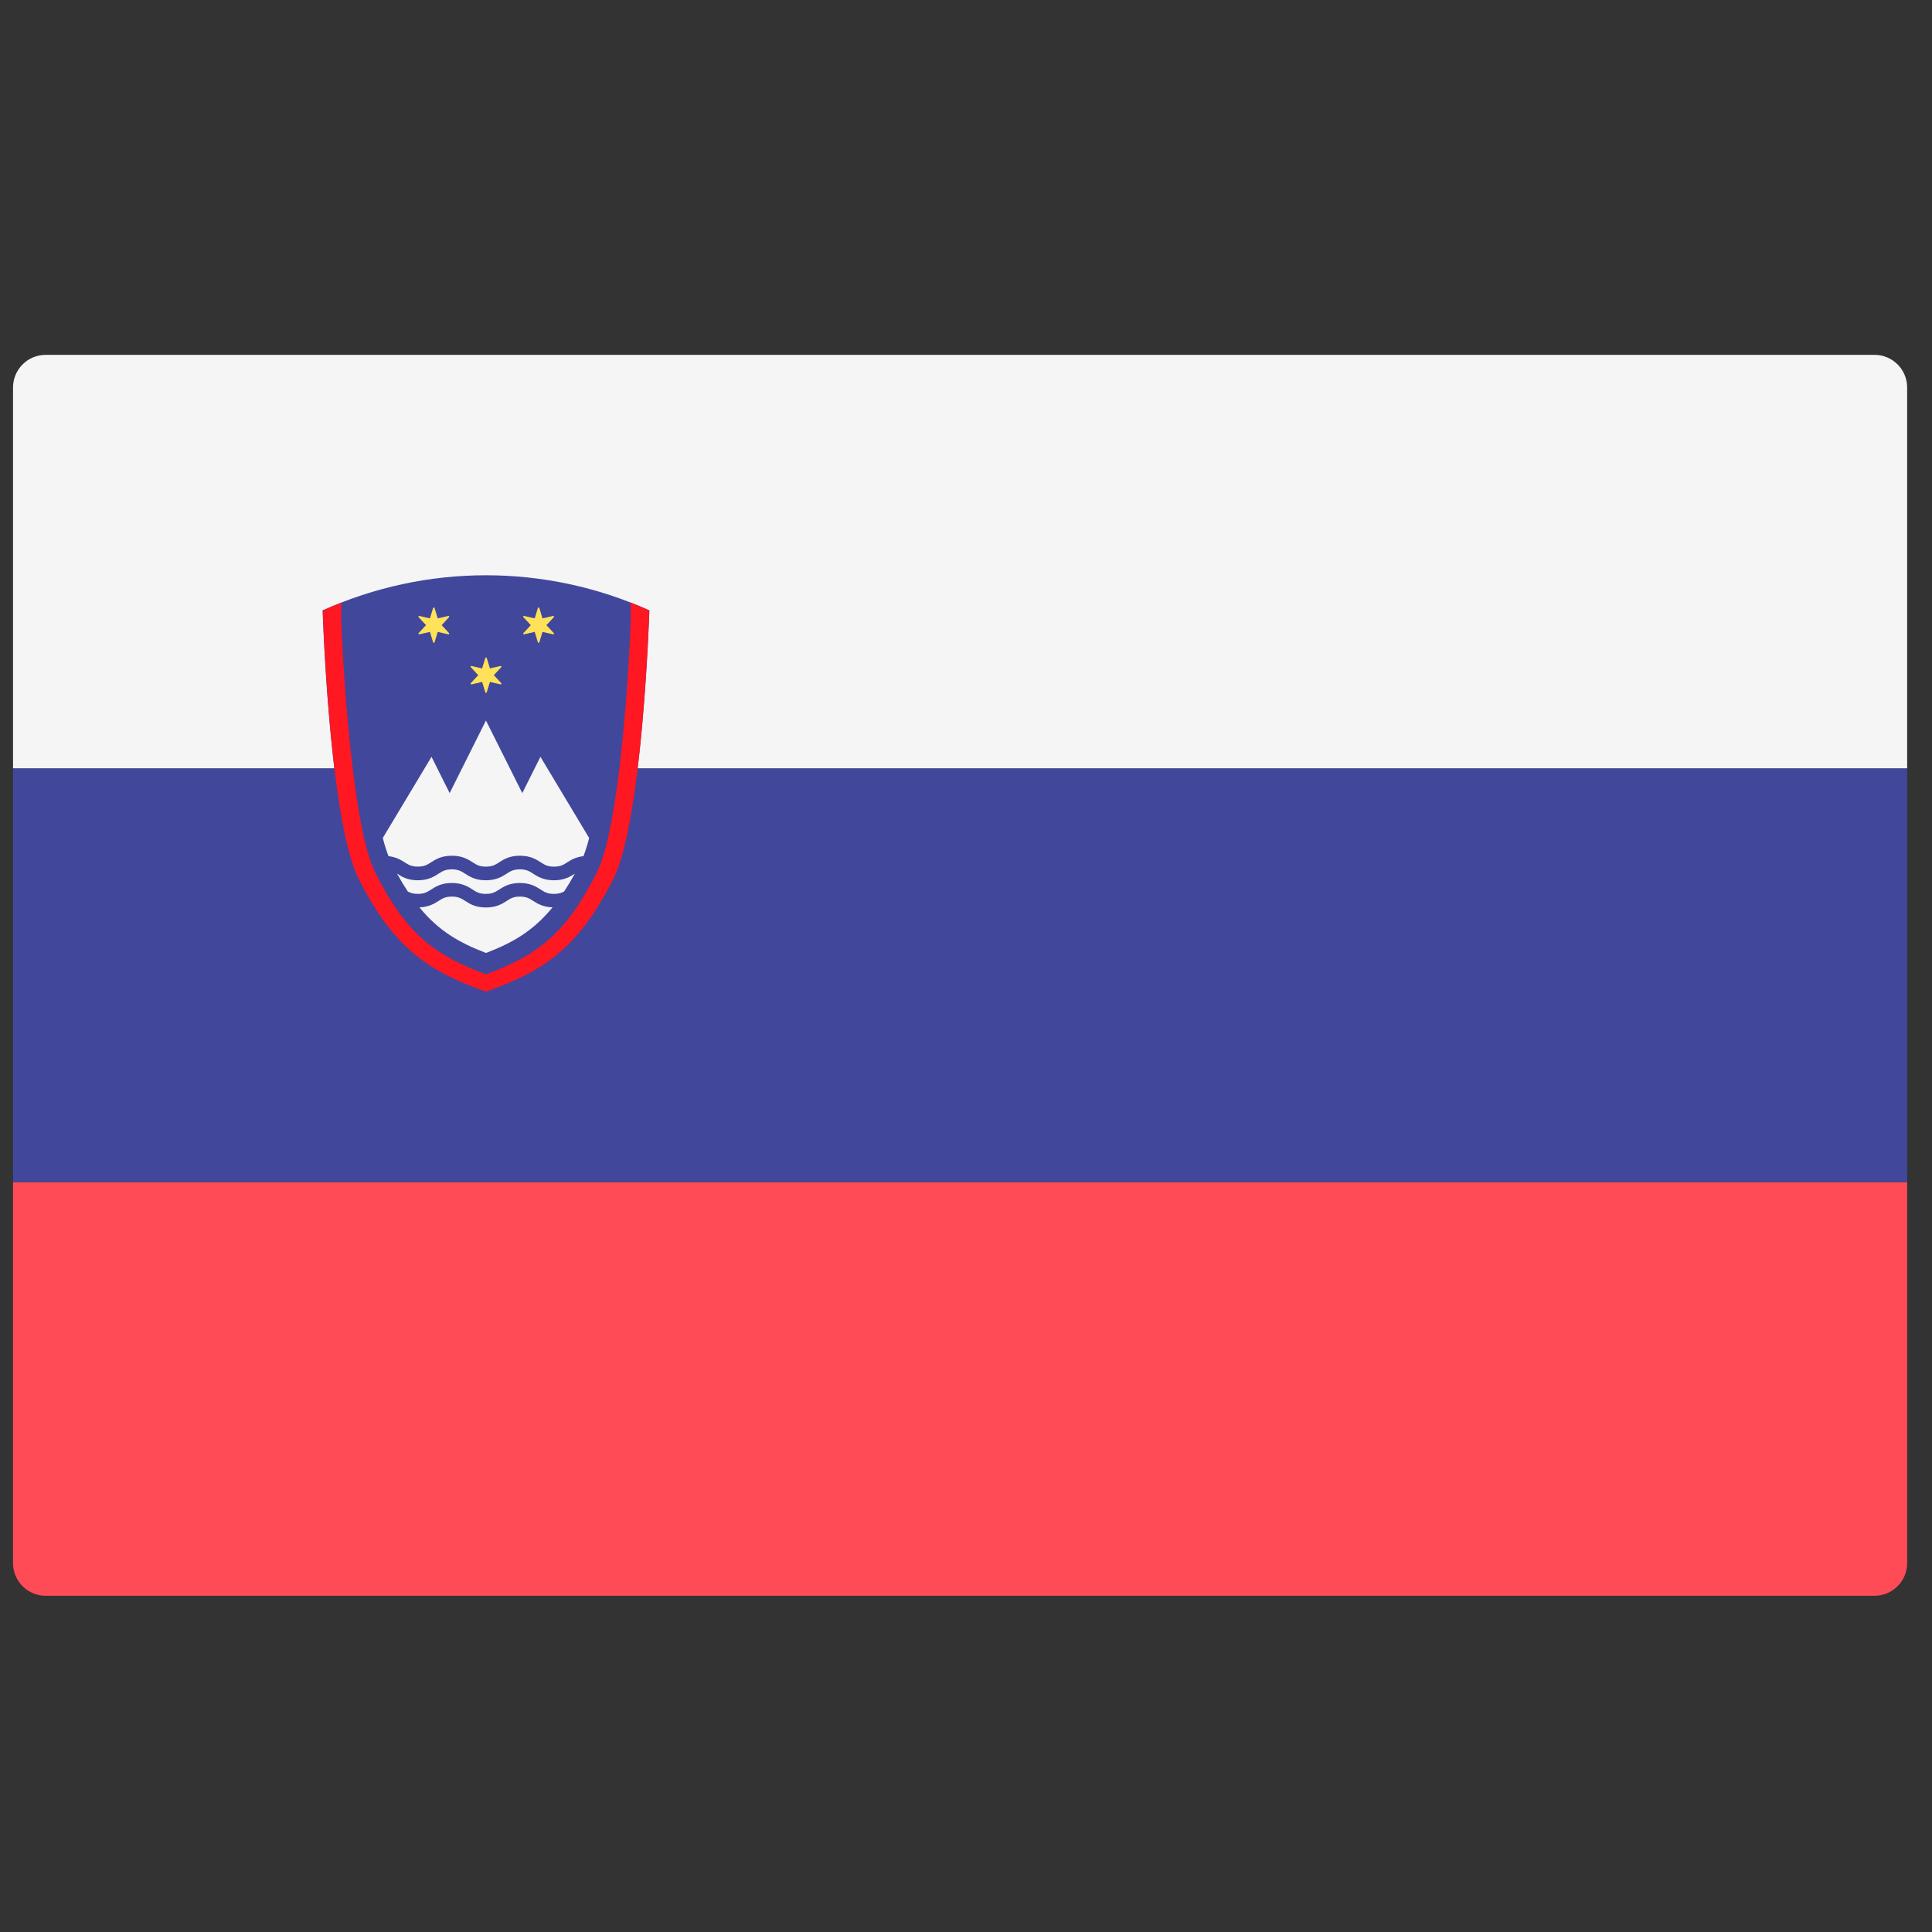 <svg width="51" height="51" viewBox="0 0 51 51" fill="none" xmlns="http://www.w3.org/2000/svg">
<rect x="0" y="0" width="51" height="51" fill="#333333" stroke="none"/>
<g clip-path="url(#clip0_3462_29538)">
<path d="M50.344 20.287H0.344V10.229C0.344 9.753 0.73 9.367 1.206 9.367H49.482C49.958 9.367 50.344 9.753 50.344 10.229L50.344 20.287Z" fill="#F5F5F5"/>
<path d="M49.481 42.125H1.206C0.73 42.125 0.344 41.739 0.344 41.263V31.205H50.344V41.263C50.344 41.739 49.958 42.125 49.481 42.125Z" fill="#FF4B55"/>
<path d="M50.344 20.285H0.344V31.204H50.344V20.285Z" fill="#41479B"/>
<path d="M17.142 16.114C17.142 16.114 16.968 21.644 16.192 23.197C15.232 25.106 14.266 25.663 12.829 26.177C11.393 25.663 10.427 25.106 9.466 23.197C8.69 21.644 8.517 16.115 8.517 16.114C11.258 14.876 14.4 14.876 17.142 16.114Z" fill="#41479B"/>
<path d="M14.078 23.784C13.973 23.716 13.897 23.668 13.725 23.668C13.553 23.668 13.477 23.716 13.373 23.784C13.253 23.86 13.104 23.955 12.827 23.955C12.549 23.955 12.4 23.86 12.281 23.783C12.176 23.716 12.1 23.668 11.928 23.668C11.756 23.668 11.681 23.716 11.576 23.783C11.463 23.856 11.32 23.942 11.071 23.952C11.595 24.59 12.144 24.893 12.829 25.156C13.514 24.893 14.062 24.59 14.586 23.952C14.336 23.943 14.192 23.856 14.078 23.784Z" fill="#F5F5F5"/>
<path d="M10.678 22.761C10.783 22.828 10.858 22.876 11.03 22.876C11.202 22.876 11.277 22.828 11.382 22.761C11.502 22.685 11.651 22.589 11.928 22.589C12.205 22.589 12.354 22.685 12.474 22.761C12.578 22.828 12.654 22.877 12.826 22.877C12.998 22.877 13.074 22.828 13.178 22.762C13.298 22.685 13.447 22.589 13.724 22.589C14.002 22.589 14.151 22.685 14.271 22.761C14.376 22.828 14.451 22.877 14.624 22.877C14.797 22.877 14.872 22.829 14.977 22.761C15.077 22.697 15.203 22.623 15.402 22.6C15.454 22.464 15.505 22.309 15.552 22.121L14.266 19.978L13.787 20.936L12.828 19.02L11.87 20.936L11.391 19.978L10.105 22.12C10.152 22.308 10.203 22.463 10.255 22.6C10.454 22.623 10.579 22.697 10.678 22.761Z" fill="#F5F5F5"/>
<path d="M15.17 23.065C15.05 23.141 14.901 23.237 14.623 23.237C14.346 23.237 14.197 23.141 14.077 23.065C13.972 22.997 13.896 22.949 13.724 22.949C13.552 22.949 13.476 22.997 13.371 23.065C13.252 23.141 13.102 23.237 12.825 23.237C12.548 23.237 12.399 23.141 12.279 23.064C12.175 22.998 12.099 22.949 11.927 22.949C11.755 22.949 11.68 22.998 11.575 23.064C11.455 23.141 11.306 23.237 11.029 23.237C10.752 23.237 10.604 23.141 10.484 23.064C10.483 23.064 10.483 23.064 10.482 23.063C10.576 23.234 10.67 23.39 10.764 23.532C10.834 23.571 10.907 23.596 11.029 23.596C11.201 23.596 11.277 23.548 11.381 23.481C11.501 23.404 11.65 23.309 11.927 23.309C12.204 23.309 12.353 23.404 12.473 23.481C12.578 23.548 12.653 23.596 12.825 23.596C12.998 23.596 13.073 23.548 13.178 23.481C13.297 23.404 13.447 23.309 13.724 23.309C14.001 23.309 14.15 23.404 14.27 23.481C14.375 23.548 14.451 23.596 14.623 23.596C14.748 23.596 14.821 23.571 14.892 23.532C14.986 23.39 15.08 23.233 15.174 23.063C15.172 23.064 15.171 23.064 15.17 23.065Z" fill="#F5F5F5"/>
<path d="M12.849 17.369L12.933 17.644L13.213 17.58C13.232 17.575 13.245 17.598 13.232 17.612L13.036 17.823L13.232 18.033C13.245 18.047 13.232 18.07 13.213 18.066L12.933 18.001L12.849 18.276C12.843 18.295 12.817 18.295 12.811 18.276L12.727 18.001L12.447 18.066C12.428 18.07 12.415 18.047 12.428 18.033L12.624 17.823L12.428 17.612C12.415 17.598 12.428 17.575 12.447 17.58L12.727 17.644L12.811 17.369C12.817 17.351 12.843 17.351 12.849 17.369Z" fill="#FFE15A"/>
<path d="M11.471 16.049L11.555 16.324L11.835 16.259C11.854 16.255 11.867 16.278 11.854 16.292L11.658 16.502L11.854 16.713C11.867 16.727 11.854 16.75 11.835 16.745L11.555 16.681L11.471 16.956C11.465 16.974 11.439 16.974 11.433 16.956L11.349 16.681L11.069 16.745C11.05 16.75 11.037 16.727 11.05 16.713L11.246 16.502L11.05 16.292C11.037 16.278 11.05 16.255 11.069 16.259L11.349 16.324L11.433 16.049C11.439 16.03 11.465 16.03 11.471 16.049Z" fill="#FFE15A"/>
<path d="M14.237 16.049L14.321 16.324L14.601 16.259C14.62 16.255 14.633 16.278 14.62 16.292L14.424 16.502L14.62 16.713C14.633 16.727 14.62 16.75 14.601 16.745L14.321 16.681L14.237 16.956C14.231 16.974 14.205 16.974 14.199 16.956L14.115 16.681L13.835 16.745C13.816 16.75 13.803 16.727 13.816 16.713L14.012 16.502L13.816 16.292C13.803 16.278 13.816 16.255 13.835 16.259L14.115 16.324L14.199 16.049C14.205 16.03 14.231 16.03 14.237 16.049Z" fill="#FFE15A"/>
<path d="M16.646 15.906C16.649 16.059 16.651 16.213 16.651 16.38C16.582 18.109 16.325 21.874 15.765 23.008C14.938 24.668 14.175 25.216 12.83 25.722C11.484 25.216 10.721 24.668 9.895 23.009C9.333 21.871 9.074 18.042 9.007 16.38C9.007 16.213 9.01 16.061 9.012 15.907C8.847 15.972 8.682 16.04 8.519 16.114C8.53 16.45 8.614 18.652 8.865 20.589C9.006 21.67 9.201 22.666 9.467 23.198C10.427 25.107 11.393 25.663 12.83 26.177C14.267 25.663 15.232 25.106 16.193 23.198C16.458 22.666 16.653 21.67 16.795 20.589C17.046 18.652 17.129 16.45 17.141 16.114C16.977 16.04 16.812 15.971 16.646 15.906Z" fill="#FF1722"/>
</g>
<defs>
<clipPath id="clip0_3462_29538">
<rect width="50" height="50" fill="white" transform="translate(0.344 0.746)"/>
</clipPath>
</defs>
</svg>
